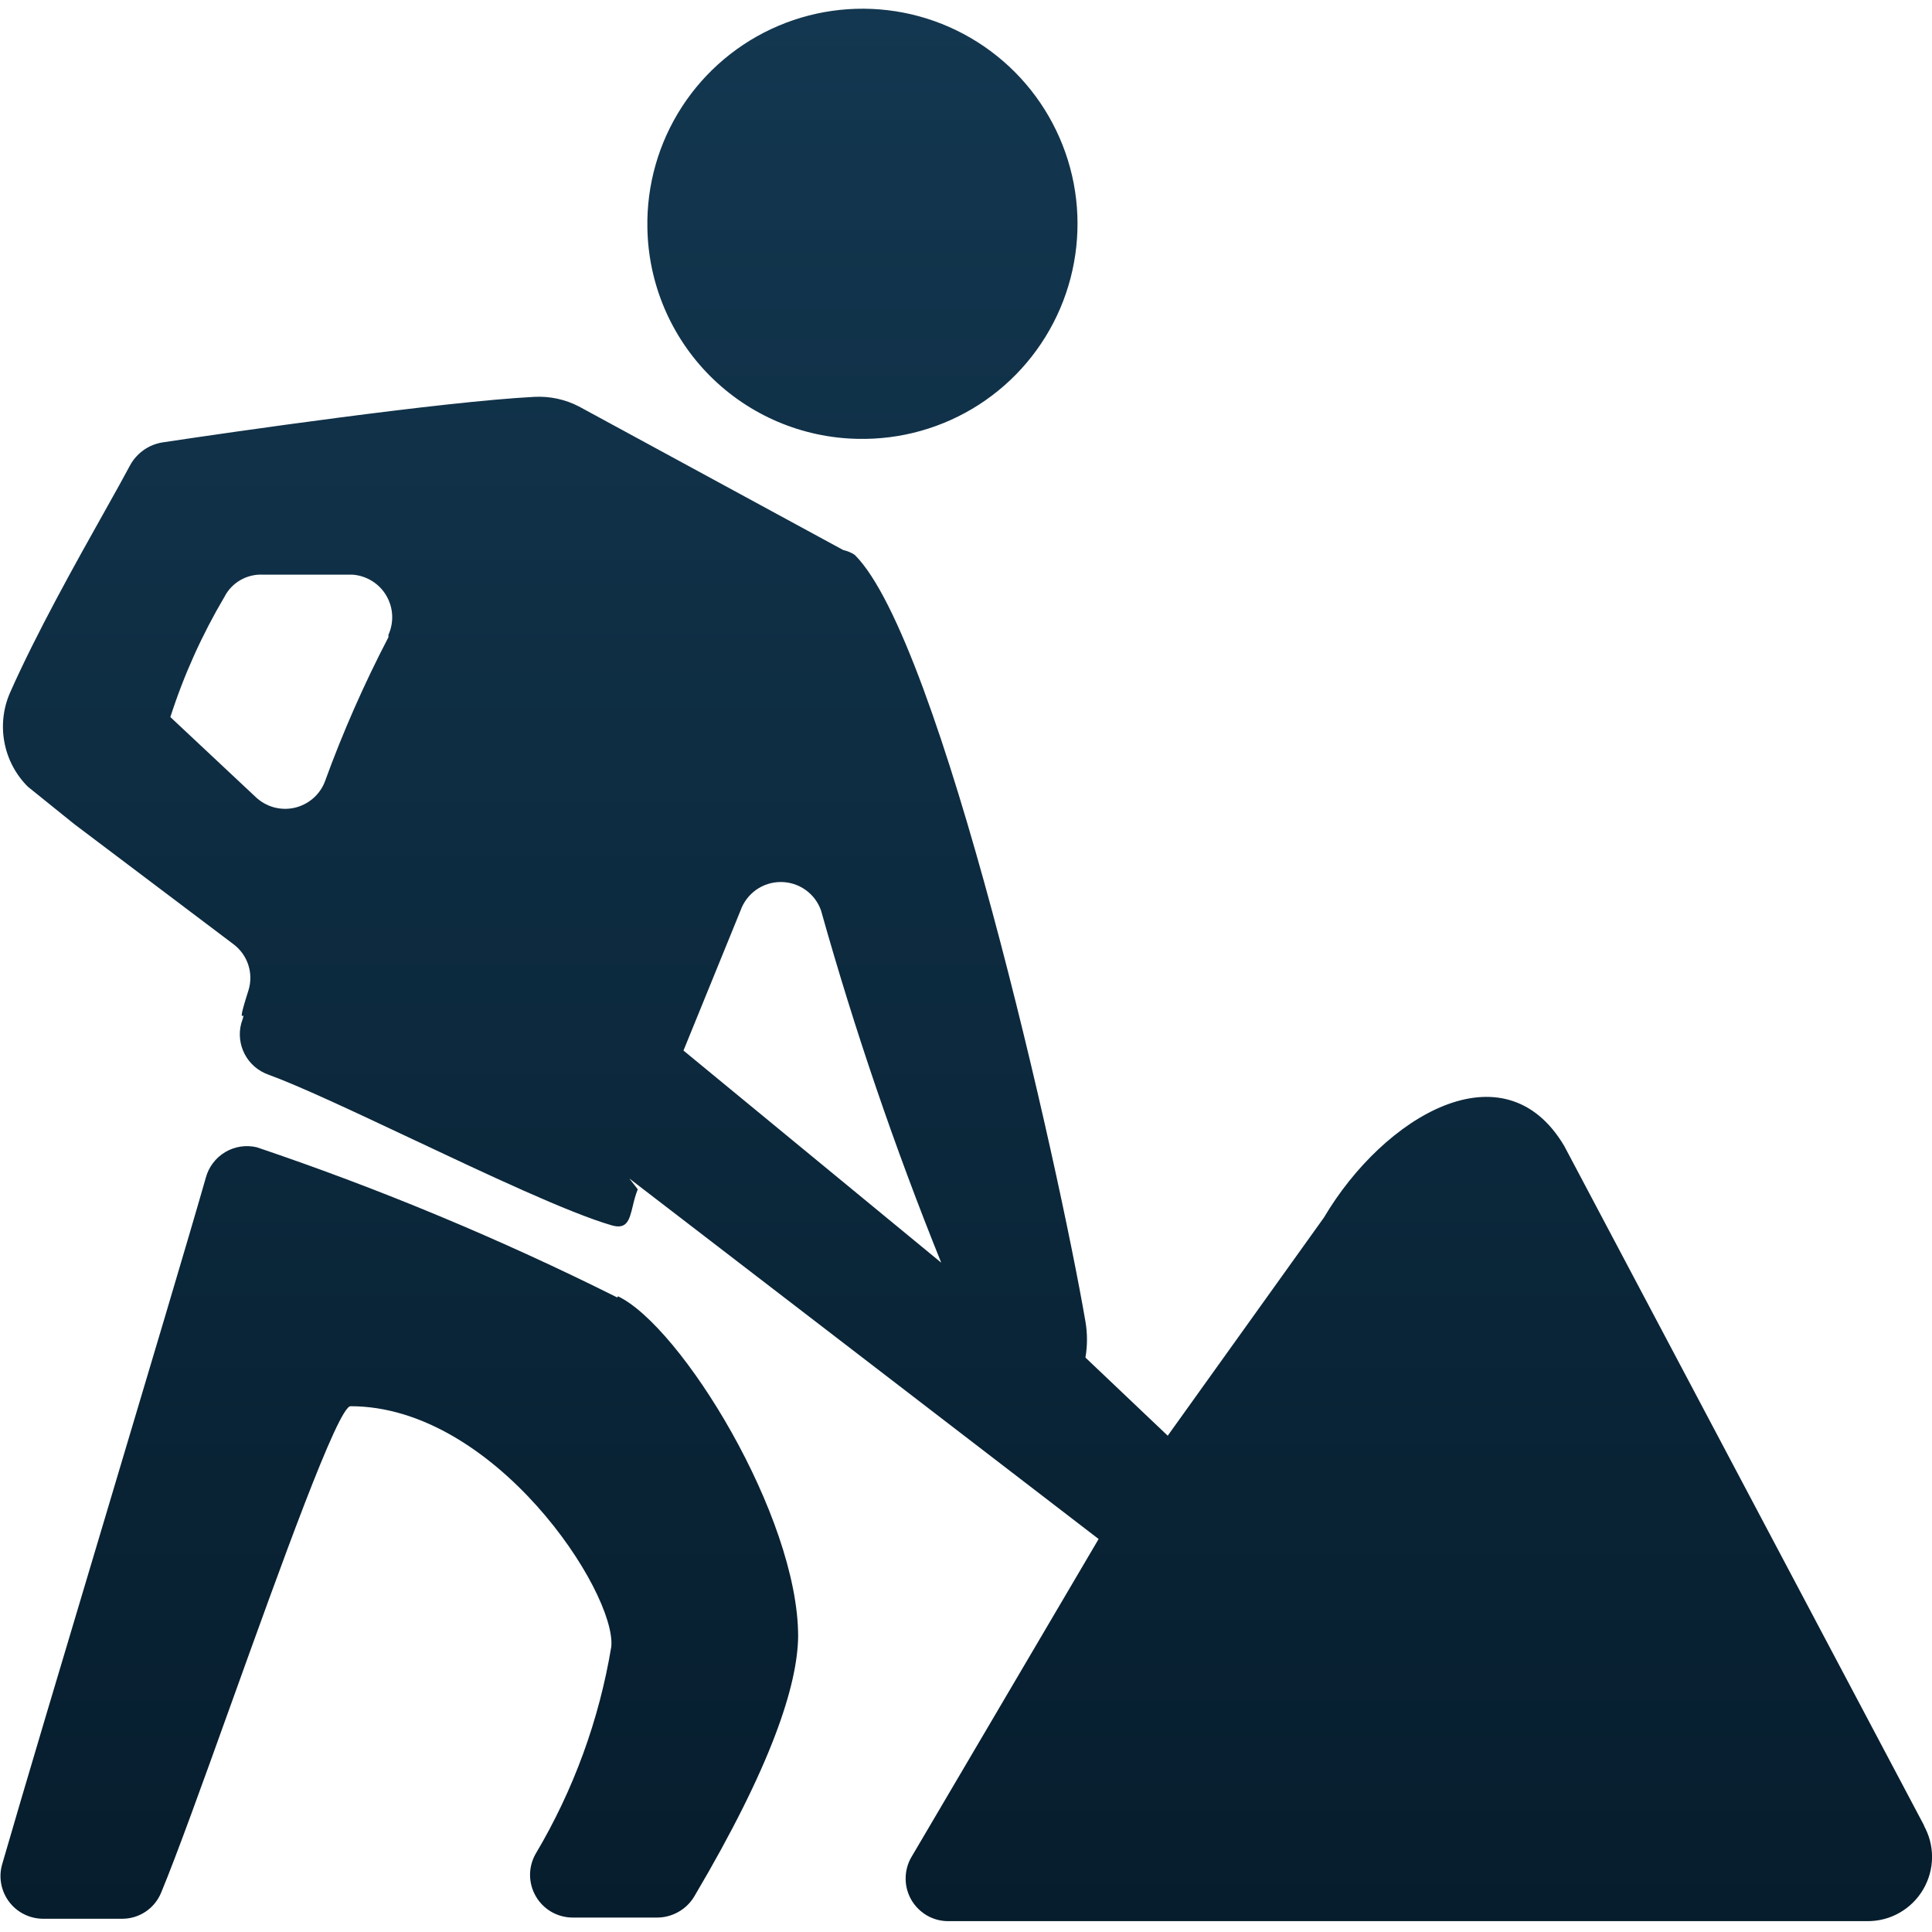 <svg width="34" height="34" viewBox="0 0 34 34" fill="none" xmlns="http://www.w3.org/2000/svg">
<path fill-rule="evenodd" clip-rule="evenodd" d="M17.227 7.122C16.591 7.531 15.849 7.74 15.093 7.723C14.116 7.704 13.184 7.307 12.494 6.615C11.804 5.923 11.409 4.989 11.393 4.012C11.378 3.257 11.59 2.514 12 1.881C12.411 1.247 13.002 0.75 13.697 0.455C14.393 0.159 15.16 0.079 15.902 0.223C16.643 0.368 17.324 0.731 17.858 1.266C18.391 1.801 18.752 2.483 18.895 3.225C19.037 3.967 18.954 4.734 18.657 5.429C18.36 6.123 17.862 6.713 17.227 7.122ZM4.519 20.19C6.692 20.924 8.812 21.808 10.864 22.834L10.874 22.812C11.985 23.341 14.046 26.682 14.046 28.797C14.036 29.654 13.581 31.071 12.217 33.376C12.149 33.489 12.053 33.583 11.938 33.647C11.823 33.712 11.694 33.746 11.562 33.746H10.081C9.95 33.746 9.821 33.712 9.706 33.647C9.592 33.582 9.497 33.487 9.431 33.374C9.365 33.261 9.329 33.132 9.328 33C9.327 32.869 9.361 32.739 9.426 32.625C10.093 31.503 10.545 30.265 10.758 28.977C10.843 28.015 8.707 24.747 6.169 24.747C5.951 24.747 4.949 27.535 4.059 30.009C3.567 31.378 3.109 32.65 2.838 33.302C2.783 33.439 2.688 33.557 2.566 33.64C2.443 33.723 2.299 33.767 2.151 33.767H0.755C0.64 33.766 0.526 33.739 0.423 33.687C0.32 33.636 0.23 33.561 0.161 33.469C0.091 33.377 0.044 33.27 0.022 33.157C0 33.043 0.005 32.926 0.036 32.815C0.391 31.585 1.125 29.128 1.849 26.707C2.593 24.216 3.326 21.764 3.621 20.729C3.671 20.54 3.793 20.378 3.96 20.277C4.128 20.176 4.329 20.145 4.519 20.19ZM27.529 20.169L33.873 32.149L33.852 32.118C33.95 32.29 34.002 32.485 34.001 32.683C34 32.881 33.947 33.075 33.847 33.247C33.748 33.418 33.605 33.56 33.433 33.659C33.262 33.758 33.067 33.809 32.869 33.809H16.691C16.559 33.81 16.43 33.776 16.316 33.711C16.202 33.645 16.107 33.551 16.04 33.438C15.974 33.324 15.938 33.195 15.938 33.064C15.937 32.932 15.97 32.803 16.035 32.689L19.334 27.084L11.076 20.74L11.224 20.93C11.182 21.032 11.157 21.135 11.135 21.228C11.077 21.466 11.035 21.641 10.769 21.565C10.016 21.348 8.572 20.667 7.232 20.035C6.222 19.559 5.271 19.111 4.721 18.911C4.544 18.848 4.396 18.721 4.308 18.554C4.22 18.388 4.197 18.194 4.245 18.012C4.297 17.863 4.286 17.868 4.271 17.876C4.25 17.887 4.221 17.903 4.372 17.43C4.418 17.284 4.417 17.127 4.37 16.981C4.322 16.835 4.231 16.708 4.108 16.616L1.306 14.502L0.492 13.846C0.279 13.635 0.135 13.364 0.079 13.07C0.022 12.776 0.055 12.471 0.174 12.196C0.637 11.148 1.341 9.891 1.841 9C2.026 8.67 2.183 8.389 2.289 8.189C2.346 8.084 2.426 7.994 2.523 7.924C2.62 7.854 2.732 7.808 2.85 7.787C4.044 7.607 7.777 7.068 9.405 6.984C9.677 6.97 9.946 7.028 10.188 7.153L14.84 9.68C14.912 9.696 14.98 9.724 15.041 9.764C16.553 11.255 18.636 20.539 19.102 23.257C19.138 23.467 19.138 23.681 19.102 23.891L20.55 25.266L23.299 21.427C24.357 19.64 26.472 18.382 27.529 20.169ZM5.715 13.761C6.032 12.888 6.407 12.037 6.836 11.213V11.171C6.886 11.06 6.908 10.939 6.901 10.819C6.894 10.697 6.857 10.58 6.795 10.476C6.733 10.372 6.646 10.285 6.543 10.222C6.44 10.159 6.322 10.121 6.201 10.113H4.626C4.487 10.106 4.35 10.14 4.23 10.209C4.11 10.278 4.012 10.381 3.949 10.505C3.555 11.172 3.235 11.881 2.998 12.619L4.499 14.026C4.588 14.111 4.696 14.172 4.814 14.206C4.933 14.239 5.057 14.243 5.177 14.217C5.297 14.191 5.409 14.135 5.503 14.056C5.597 13.977 5.67 13.875 5.715 13.761ZM13.032 16.024L12.028 18.488L16.564 22.221C15.746 20.195 15.04 18.127 14.449 16.024C14.398 15.877 14.302 15.75 14.175 15.66C14.048 15.57 13.896 15.522 13.741 15.522C13.585 15.522 13.433 15.57 13.306 15.66C13.18 15.75 13.084 15.877 13.032 16.024Z" fill="url(#paint0_linear_622_390)"/>
<defs>
<linearGradient id="paint0_linear_622_390" x1="17.005" y1="0.154" x2="17.005" y2="33.809" gradientUnits="userSpaceOnUse">
<stop stop-color="#133750"/>
<stop offset="1" stop-color="#061D2D"/>
</linearGradient>
</defs>
</svg>
